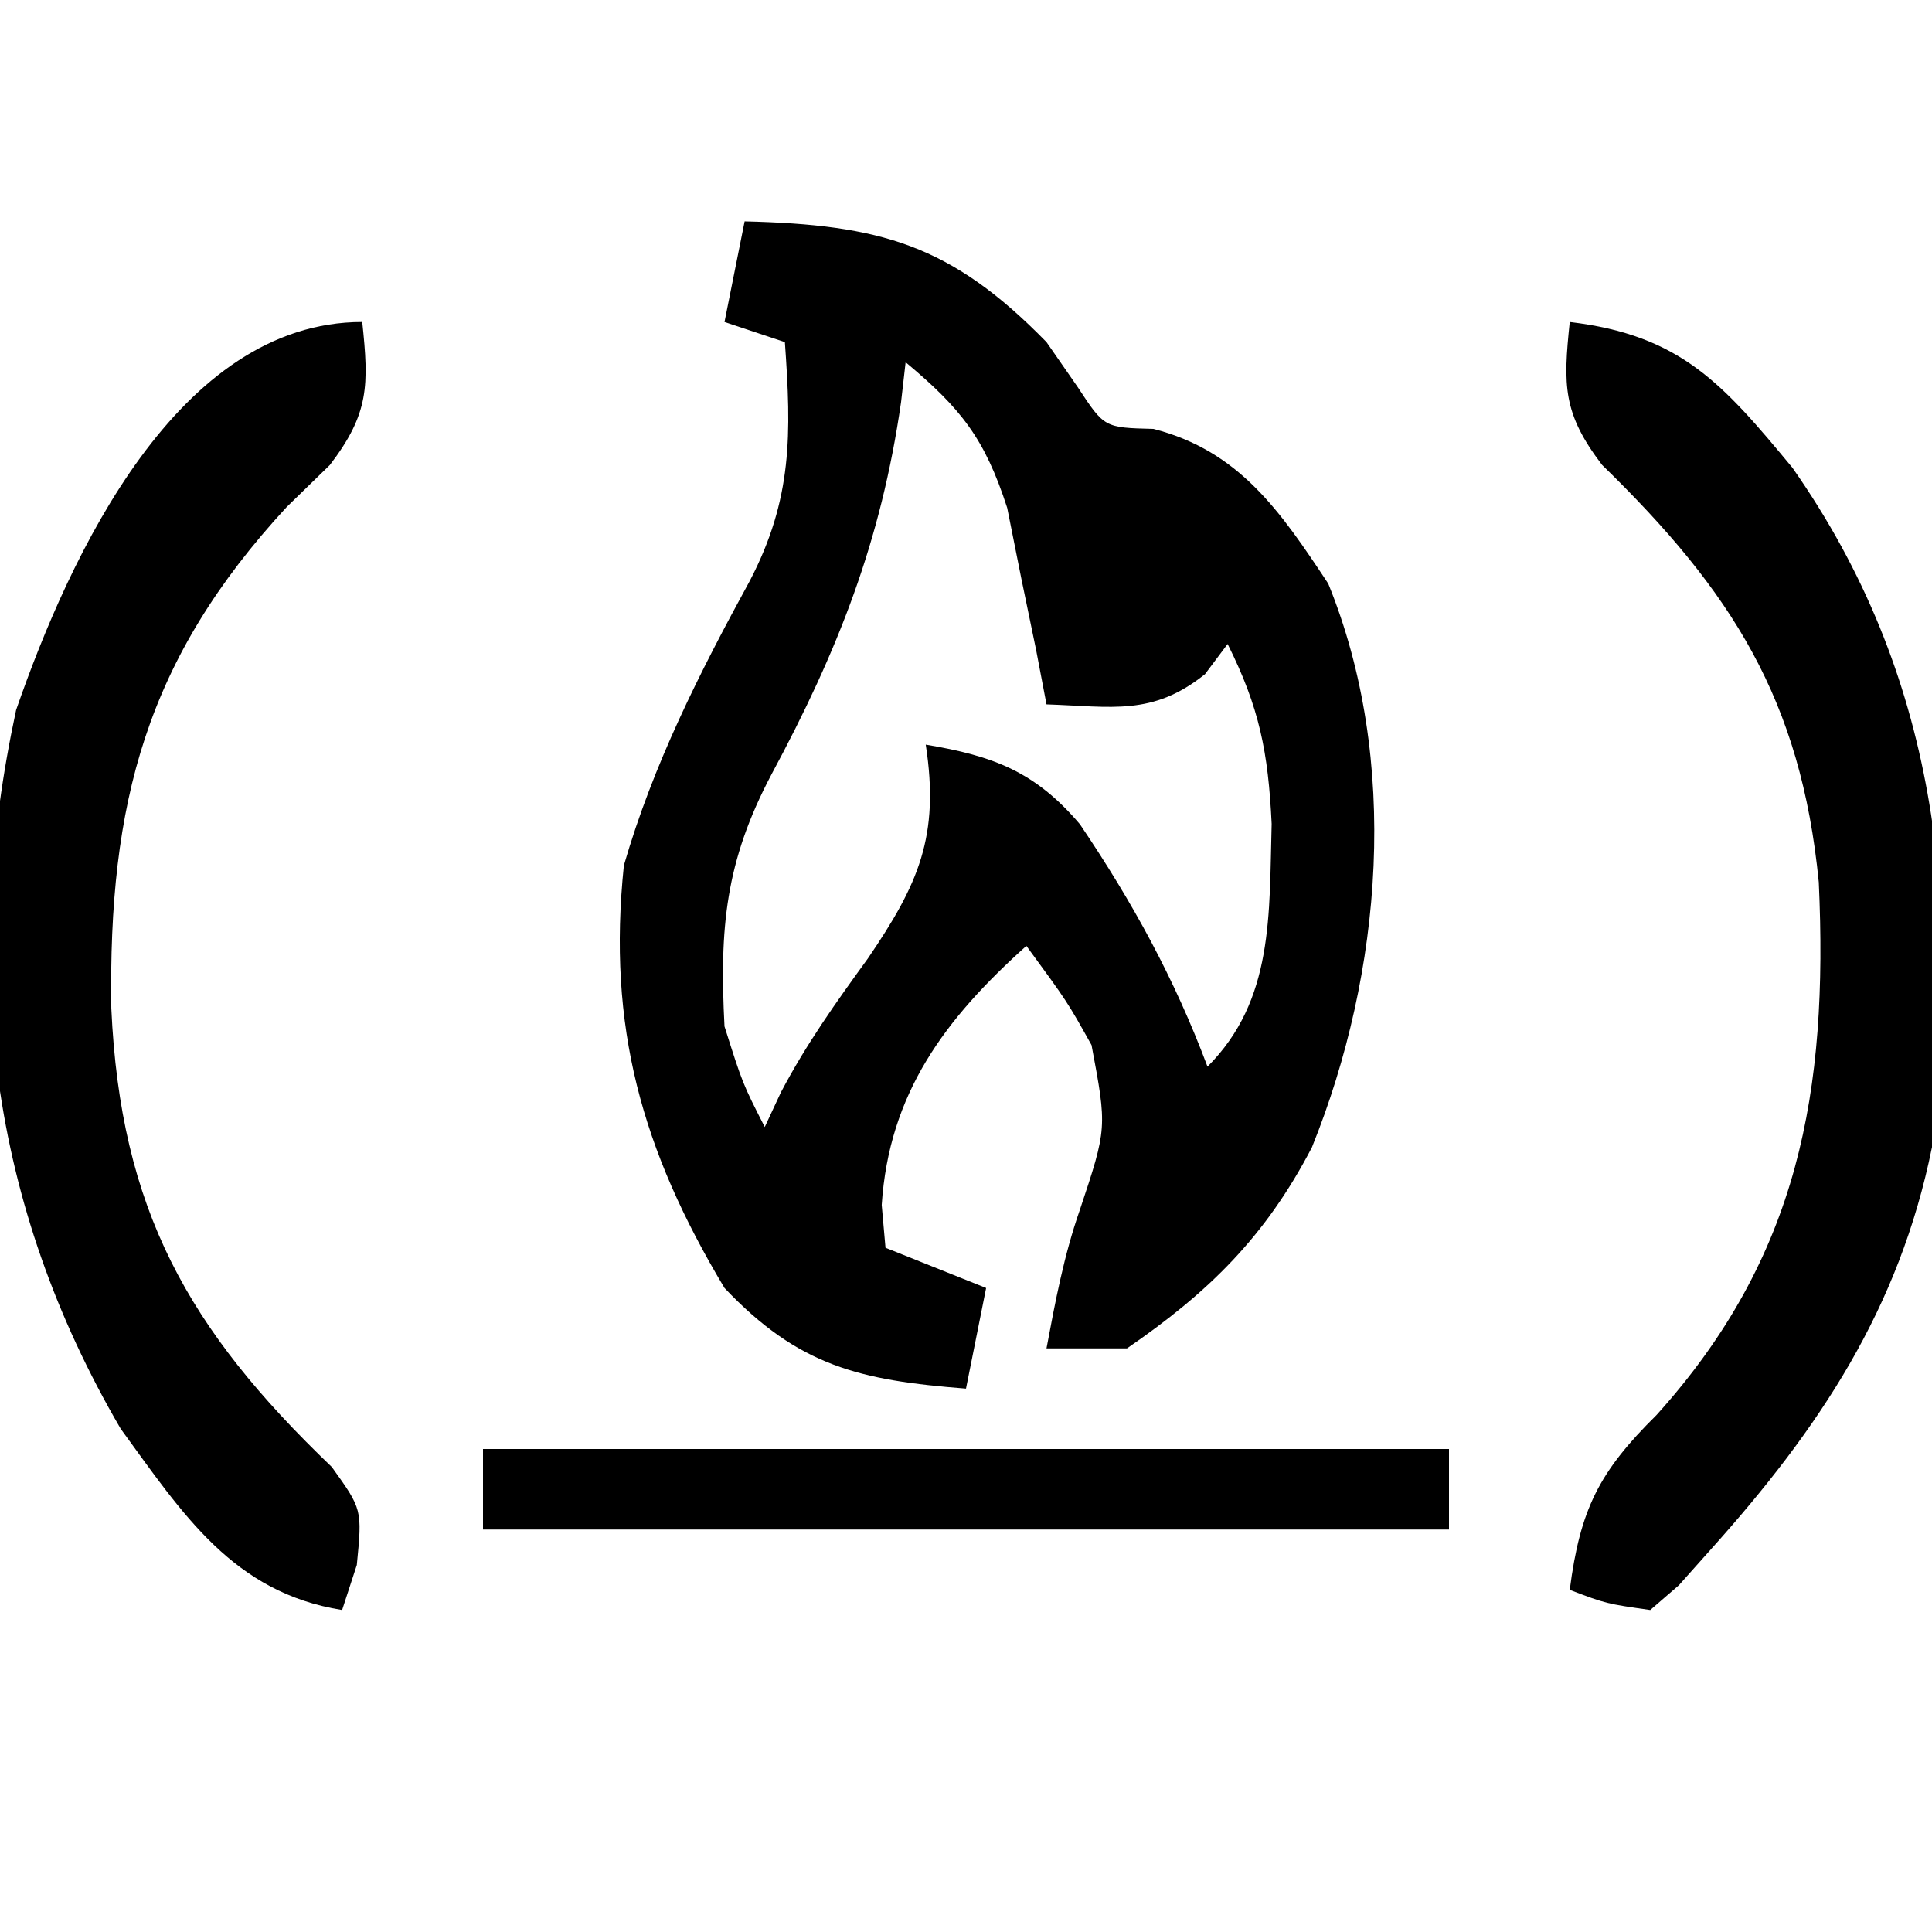 <?xml version="1.0" encoding="UTF-8"?>
<svg version="1.1" xmlns="http://www.w3.org/2000/svg" width="96" height="96">
<path d="M0 0 C6.743 0.165 10.249 1.136 15 6 C15.516 6.742 16.031 7.485 16.562 8.25 C17.873 10.25 17.873 10.25 20.312 10.312 C24.584 11.405 26.626 14.413 29 18 C32.57 26.763 31.704 37.304 28.188 46.012 C25.872 50.459 23.06 53.209 19 56 C17.68 56 16.36 56 15 56 C15.439 53.66 15.866 51.384 16.652 49.133 C18.013 45.052 18.013 45.052 17.238 40.93 C16.033 38.772 16.033 38.772 14 36 C9.958 39.624 7.174 43.327 6.812 48.875 C6.874 49.576 6.936 50.278 7 51 C8.65 51.66 10.3 52.32 12 53 C11.67 54.65 11.34 56.3 11 58 C5.716 57.586 2.689 56.888 -1 53 C-5.114 46.129 -6.83 40.017 -6 32 C-4.542 26.975 -2.251 22.449 0.25 17.875 C2.385 13.789 2.325 10.556 2 6 C1.01 5.67 0.02 5.34 -1 5 C-0.67 3.35 -0.34 1.7 0 0 Z M8 7 C7.925 7.655 7.85 8.31 7.773 8.984 C6.778 15.895 4.643 21.33 1.34 27.469 C-0.961 31.816 -1.253 35.116 -1 40 C-0.103 42.834 -0.103 42.834 1 45 C1.266 44.43 1.531 43.86 1.805 43.273 C3.063 40.88 4.537 38.811 6.125 36.625 C8.634 32.94 9.702 30.564 9 26 C12.35 26.558 14.443 27.343 16.664 29.961 C19.283 33.844 21.352 37.608 23 42 C26.307 38.693 26.06 34.432 26.188 29.938 C26.017 26.367 25.578 24.156 24 21 C23.629 21.495 23.258 21.99 22.875 22.5 C20.262 24.59 18.259 24.106 15 24 C14.83 23.108 14.66 22.216 14.484 21.297 C14.242 20.126 14 18.956 13.75 17.75 C13.518 16.59 13.286 15.43 13.047 14.234 C11.929 10.781 10.752 9.297 8 7 Z M18 16 C19 19 19 19 19 19 Z " fill="#000000" transform="translate(37,11)"/>
<path d="M0 0 C5.521 0.652 7.619 3.083 11.062 7.238 C18.284 17.532 19.431 28.81 18 41 C16.375 49.022 12.414 54.971 7 61 C6.219 61.876 6.219 61.876 5.422 62.77 C4.953 63.176 4.483 63.582 4 64 C1.812 63.688 1.812 63.688 0 63 C0.517 58.993 1.455 57.133 4.312 54.312 C11.411 46.44 12.846 38.209 12.375 27.84 C11.491 18.785 8.064 13.384 1.609 7.105 C-0.348 4.544 -0.33 3.148 0 0 Z " fill="#000000" transform="translate(78,16)"/>
<path d="M0 0 C0.33 3.148 0.348 4.544 -1.609 7.105 C-2.669 8.136 -2.669 8.136 -3.75 9.188 C-10.74 16.748 -12.621 23.897 -12.469 34.1 C-12.014 44.102 -8.658 50.056 -1.512 56.895 C0 59 0 59 -0.27 61.762 C-0.511 62.5 -0.752 63.239 -1 64 C-6.415 63.135 -8.911 59.236 -12 55 C-18.538 43.814 -19.928 31.961 -17.199 19.277 C-14.515 11.537 -9.149 0 0 0 Z " fill="#000000" transform="translate(18,16)"/>
<path d="M0 0 C15.84 0 31.68 0 48 0 C48 1.32 48 2.64 48 4 C32.16 4 16.32 4 0 4 C0 2.68 0 1.36 0 0 Z " fill="#000000" transform="translate(24,72)"/>
</svg>
